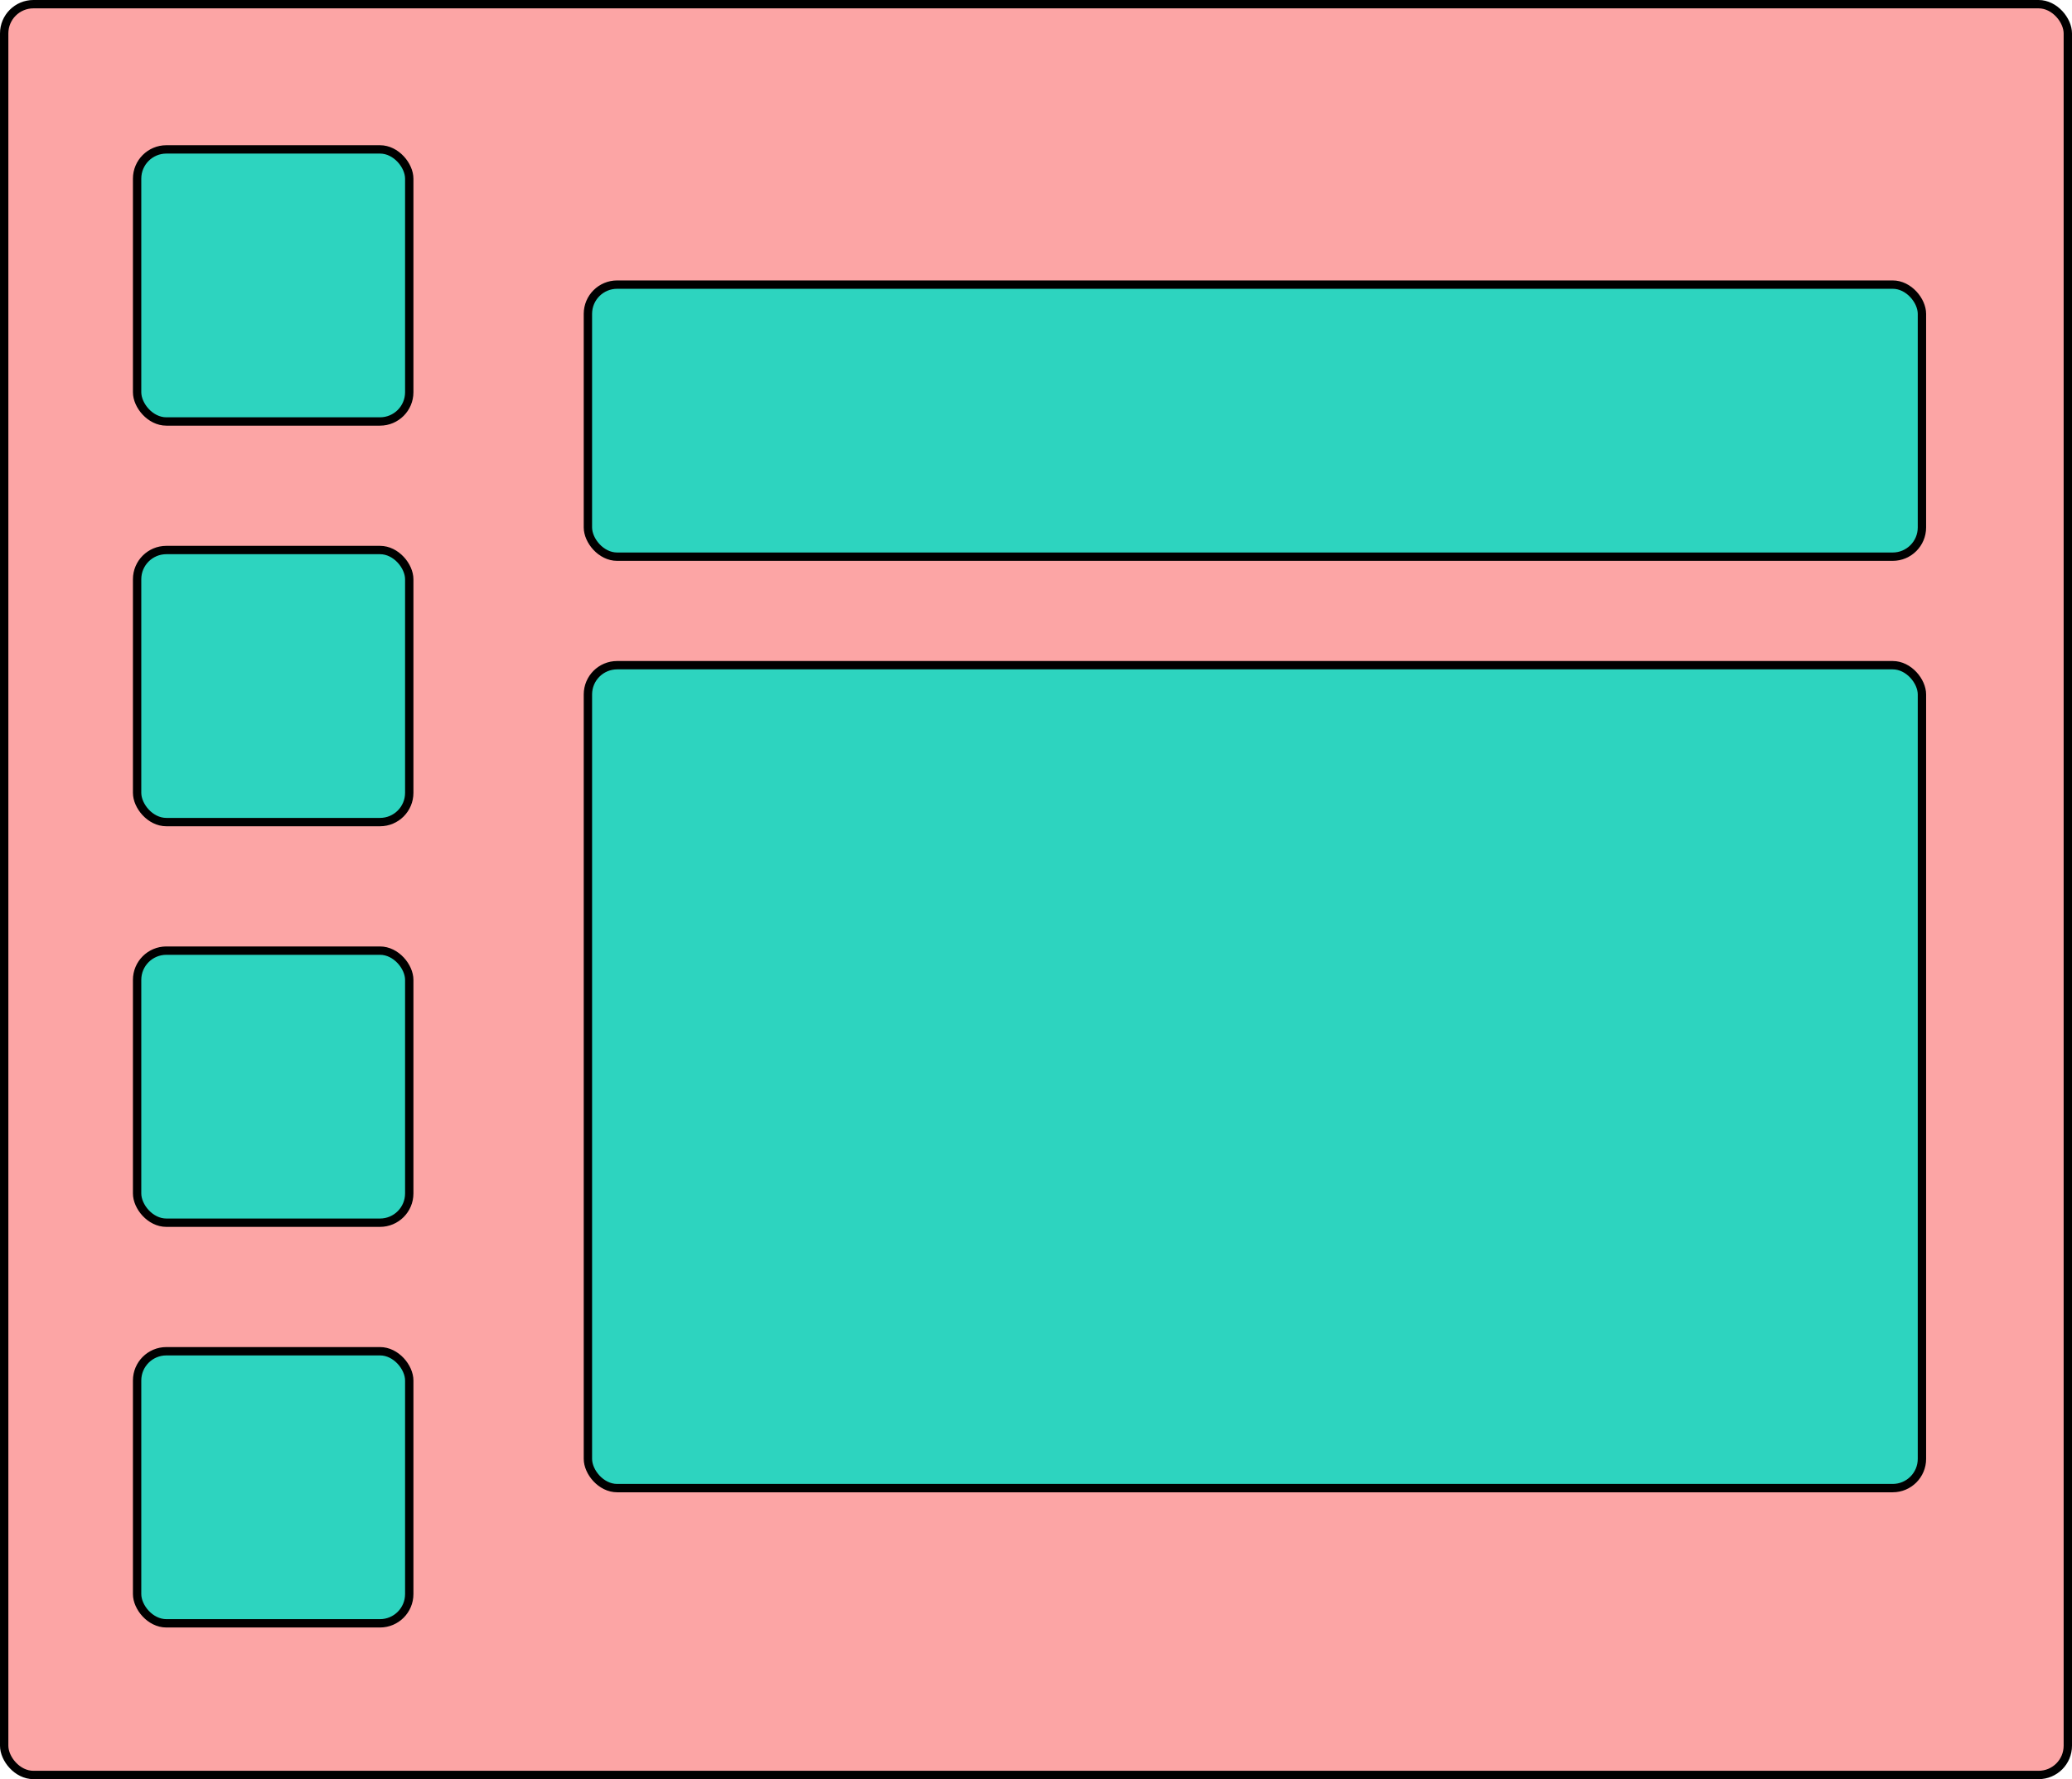 <svg width="496" height="426" viewBox="0 0 496 426" fill="none" xmlns="http://www.w3.org/2000/svg">
<rect x="1" y="1" width="494" height="424" rx="7" fill="#FCA5A5" stroke="black" stroke-width="2"/>
<rect x="32.821" y="35.773" width="65.146" height="65.146" rx="7" fill="#2DD4BF" stroke="black" stroke-width="2"/>
<rect x="32.821" y="131.696" width="65.146" height="65.146" rx="7" fill="#2DD4BF" stroke="black" stroke-width="2"/>
<rect x="140.734" y="68.147" width="319.343" height="65.146" rx="7" fill="#2DD4BF" stroke="black" stroke-width="2"/>
<rect x="140.735" y="159.273" width="319.343" height="197.041" rx="7" fill="#2DD4BF" stroke="black" stroke-width="2"/>
<rect x="32.821" y="227.619" width="65.146" height="65.146" rx="7" fill="#2DD4BF" stroke="black" stroke-width="2"/>
<rect x="32.821" y="323.542" width="65.146" height="65.146" rx="7" fill="#2DD4BF" stroke="black" stroke-width="2"/>
</svg>

